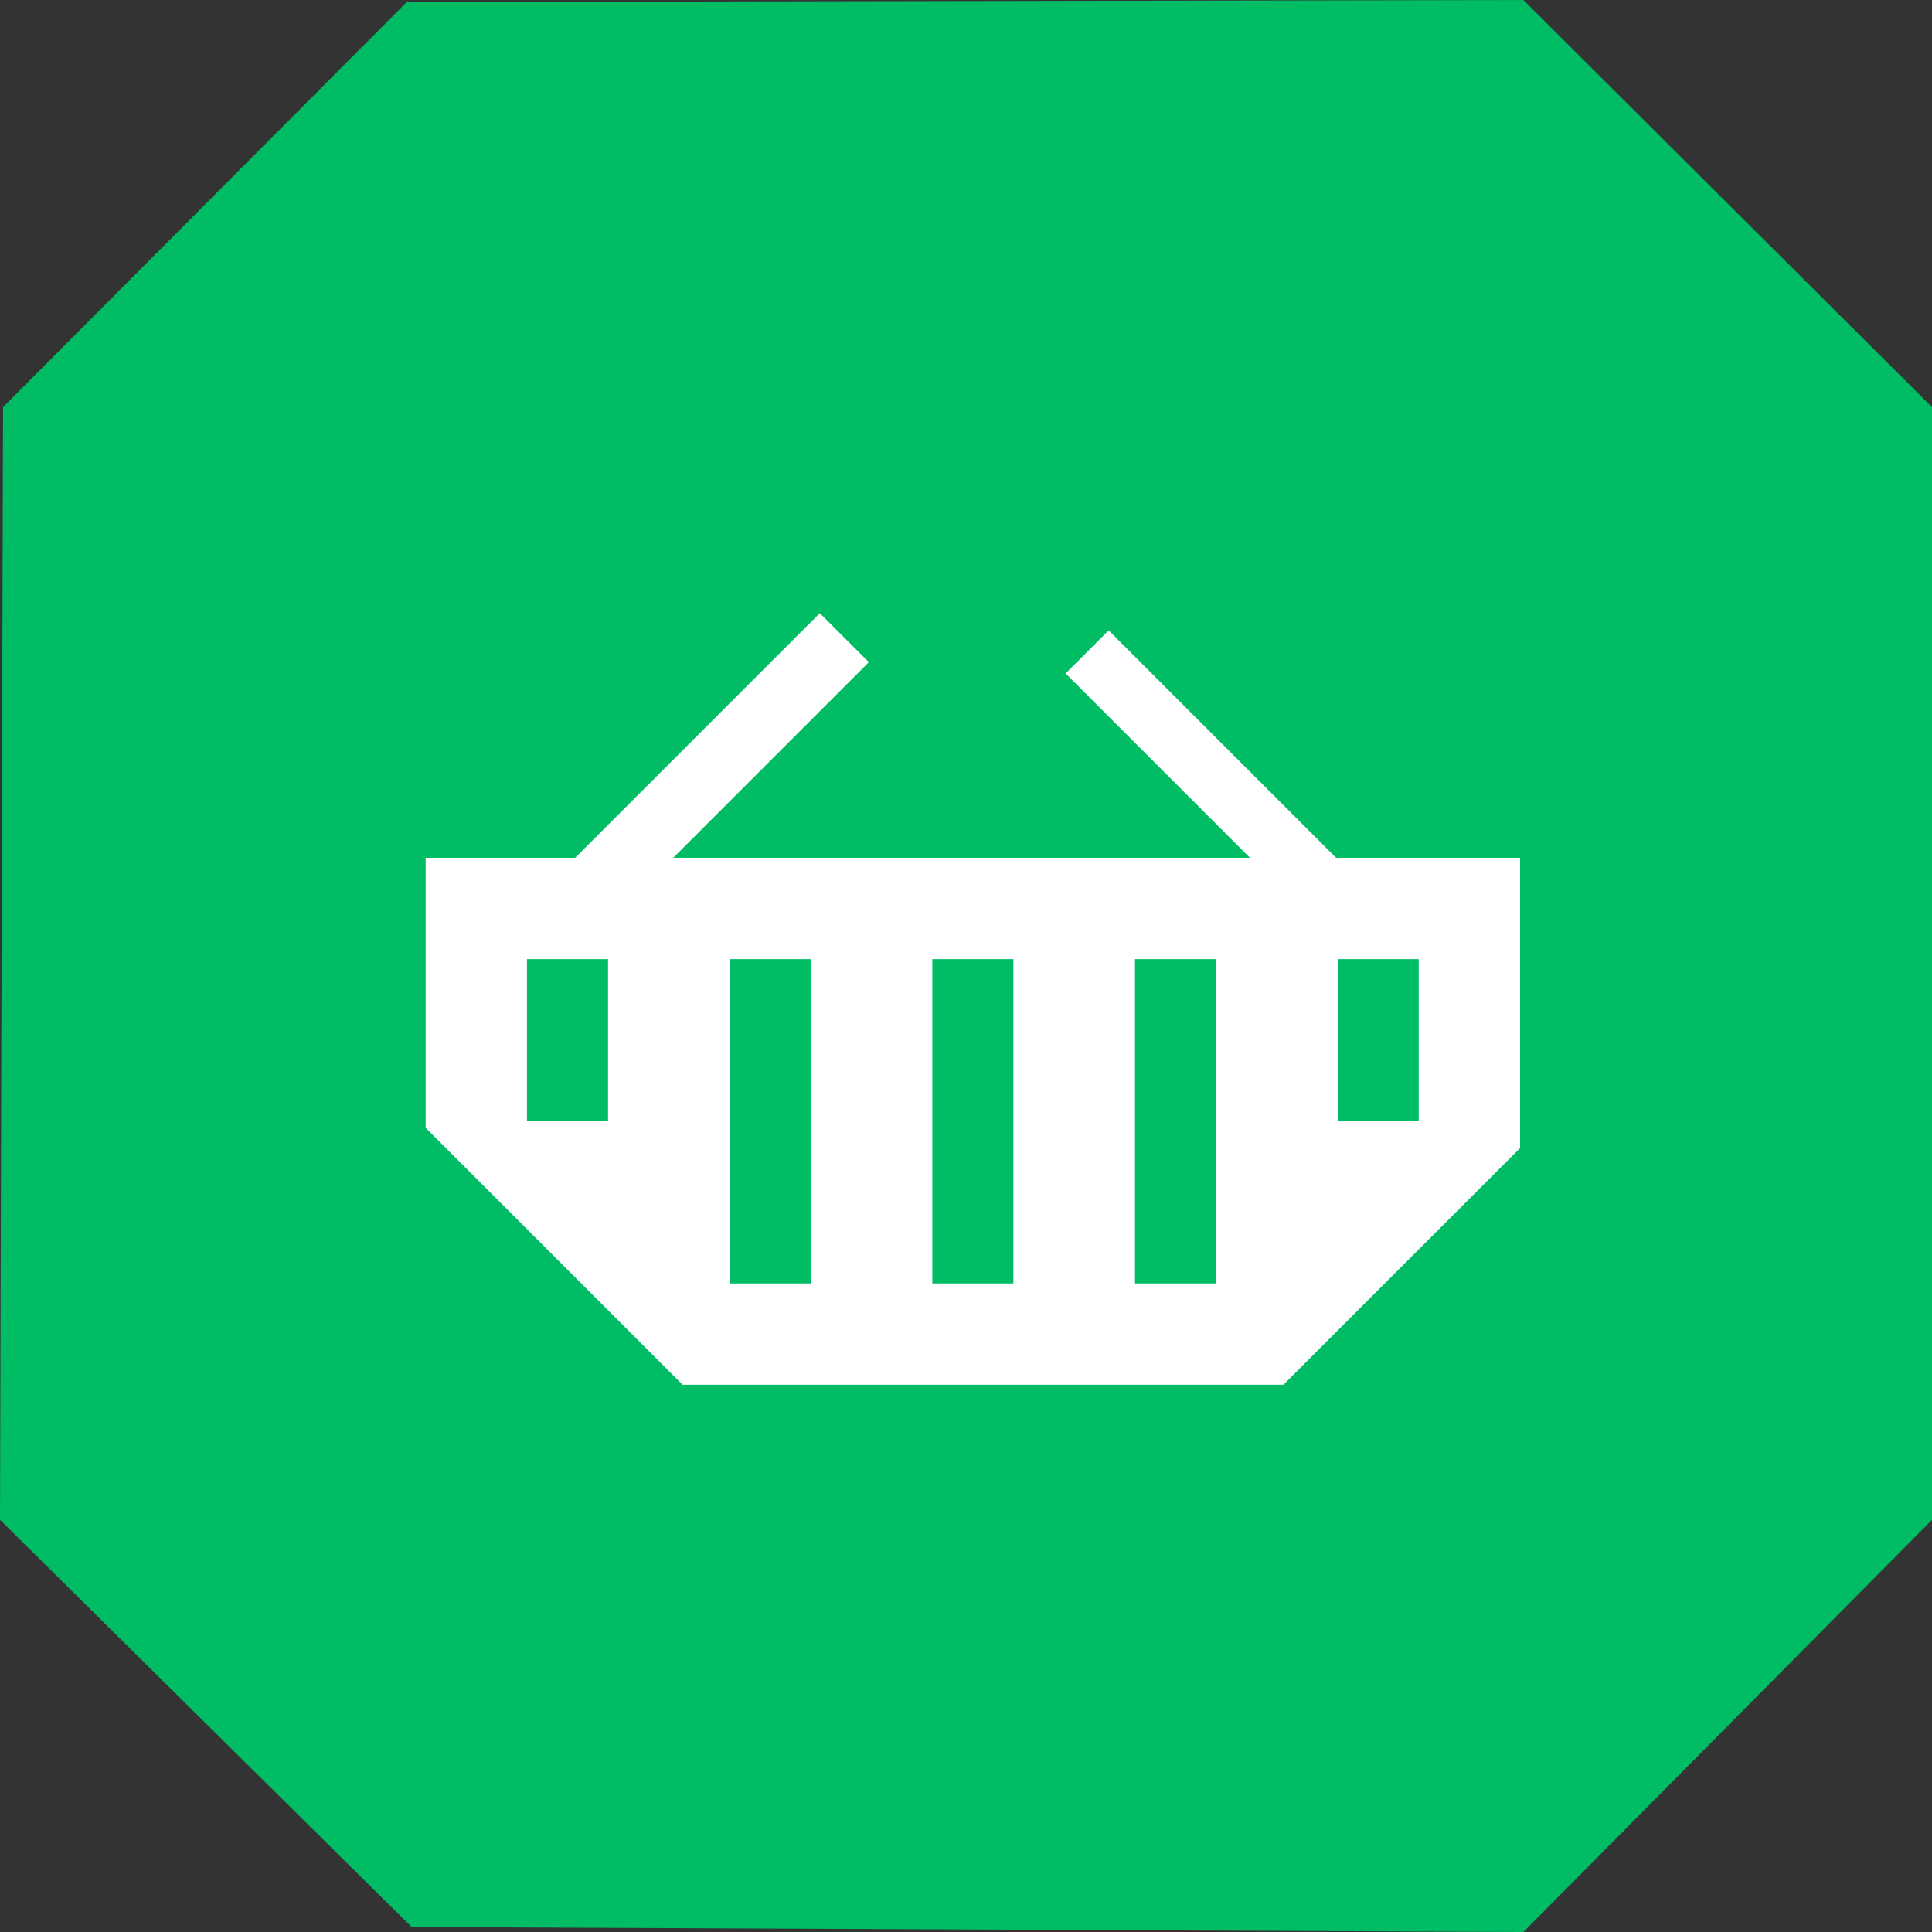 <svg xmlns="http://www.w3.org/2000/svg" viewBox="9564.501 -915.163 110.122 110.123">
  <rect x="9564.501" y="-915.163" width="110.122" height="110.123" fill="#333333" stroke="none"/>
  <defs>
    <style>
      .cls-1 {
        fill: #00bc65;
      }

      .cls-2 {
        fill: #fff;
      }
    </style>
  </defs>
  <g id="group-191" transform="translate(9564.501 -915.163)">
    <path id="path" class="cls-1" d="M110.122,86.63,86.832,110.123l-63.371-.286L0,86.627l.173-63.42L23.188.116,86.832,0l23.291,23.207Z" transform="translate(0 0)"/>
    <path id="path-25" class="cls-2" d="M48.892,30.036H14.646L0,15.39V0H62.383V16.545Z" transform="translate(24.261 48.895)"/>
    <rect id="rectangle-73" class="cls-1" width="4.621" height="18.484" transform="translate(53.142 54.671)"/>
    <rect id="rectangle-73-2" data-name="rectangle-73" class="cls-1" width="4.621" height="18.484" transform="translate(64.694 54.671)"/>
    <path id="rectangle-72" class="cls-2" d="M0,0H3.953V21.053H0Z" transform="translate(46.729 34.949) rotate(45)"/>
    <path id="rectangle-72-2" data-name="rectangle-72" class="cls-2" d="M0,0H3.472V18.49H0Z" transform="translate(60.738 38.387) rotate(-45)"/>
    <rect id="rectangle-73-3" data-name="rectangle-73" class="cls-1" width="4.621" height="18.484" transform="translate(41.588 54.671)"/>
    <rect id="rectangle-73-4" data-name="rectangle-73" class="cls-1" width="4.621" height="9.242" transform="translate(30.037 54.671)"/>
    <rect id="rectangle-73-5" data-name="rectangle-73" class="cls-1" width="4.621" height="9.242" transform="translate(76.245 54.671)"/>
  </g>
</svg>
